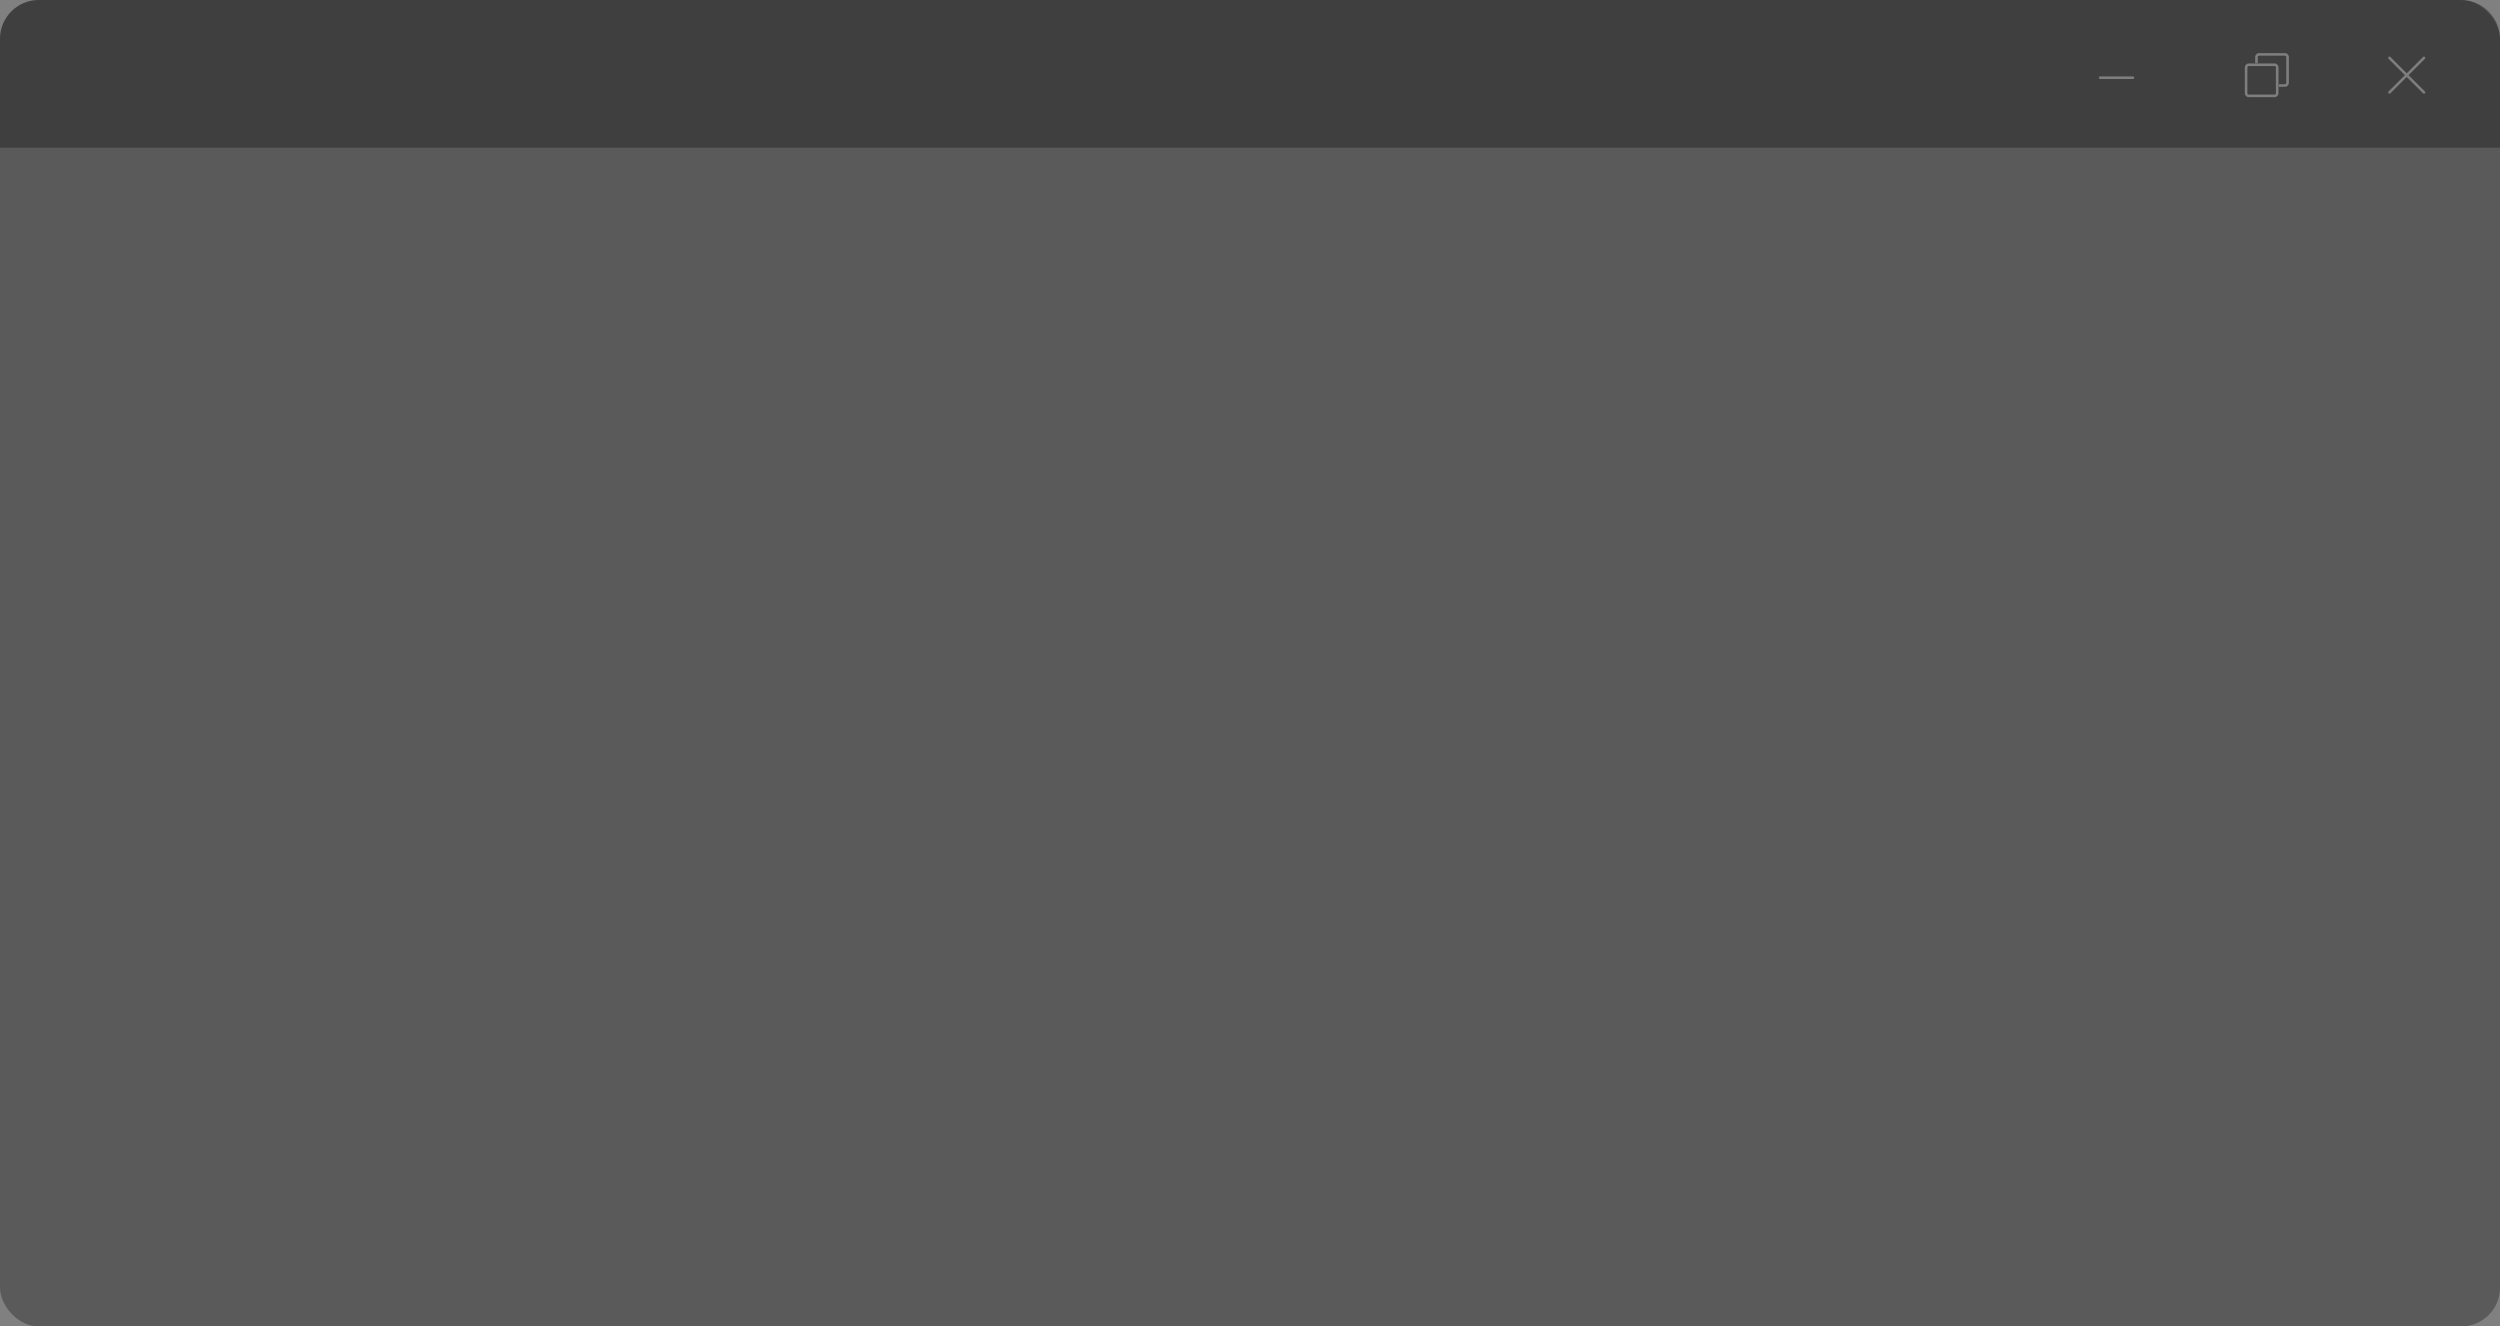 <svg width="965" height="512" viewBox="0 0 965 512" fill="none" xmlns="http://www.w3.org/2000/svg">
<rect x="0" y="0" width="965" height="512" fill="#808080" stroke="none"/>
<path fill-rule="evenodd" clip-rule="evenodd" d="M883.5 32C883.5 32.828 882.828 33.5 882 33.5H879.667V32.5H882C882.276 32.5 882.5 32.276 882.5 32L882.5 22C882.5 21.724 882.276 21.5 882 21.5L872 21.5C871.724 21.5 871.5 21.724 871.5 22V24.333H870.5V22C870.5 21.172 871.172 20.5 872 20.5L882 20.5C882.828 20.5 883.5 21.172 883.5 22L883.5 32ZM878 24.5C878.828 24.5 879.5 25.172 879.5 26V36C879.5 36.828 878.828 37.5 878 37.5H868C867.172 37.5 866.5 36.828 866.5 36V26C866.5 25.172 867.172 24.5 868 24.5H878ZM878.5 26C878.5 25.724 878.276 25.5 878 25.5H868C867.724 25.5 867.5 25.724 867.5 26V36C867.5 36.276 867.724 36.5 868 36.5H878C878.276 36.5 878.5 36.276 878.5 36V26Z" fill="white"/>
<path fill-rule="evenodd" clip-rule="evenodd" d="M936.02 22.687C936.215 22.492 936.215 22.175 936.02 21.98C935.825 21.785 935.508 21.785 935.313 21.98L929 28.293L922.687 21.98C922.492 21.785 922.175 21.785 921.98 21.98C921.784 22.175 921.784 22.492 921.98 22.687L928.293 29L921.98 35.313C921.784 35.508 921.784 35.825 921.98 36.02C922.175 36.216 922.492 36.216 922.687 36.02L929 29.707L935.313 36.02C935.508 36.216 935.825 36.216 936.02 36.02C936.215 35.825 936.215 35.508 936.02 35.313L929.707 29L936.02 22.687Z" fill="white"/>
<path fill-rule="evenodd" clip-rule="evenodd" d="M810.167 30C810.167 29.724 810.391 29.5 810.667 29.5H823.333C823.61 29.5 823.833 29.724 823.833 30C823.833 30.276 823.61 30.5 823.333 30.5H810.667C810.391 30.5 810.167 30.276 810.167 30Z" fill="white"/>
<rect width="965" height="512" rx="15" fill="black" fill-opacity="0.3"/>
<path d="M0 15C0 6.716 6.716 0 15 0H950C958.284 0 965 6.716 965 15V57H0V15Z" fill="black" fill-opacity="0.3"/>
</svg>
